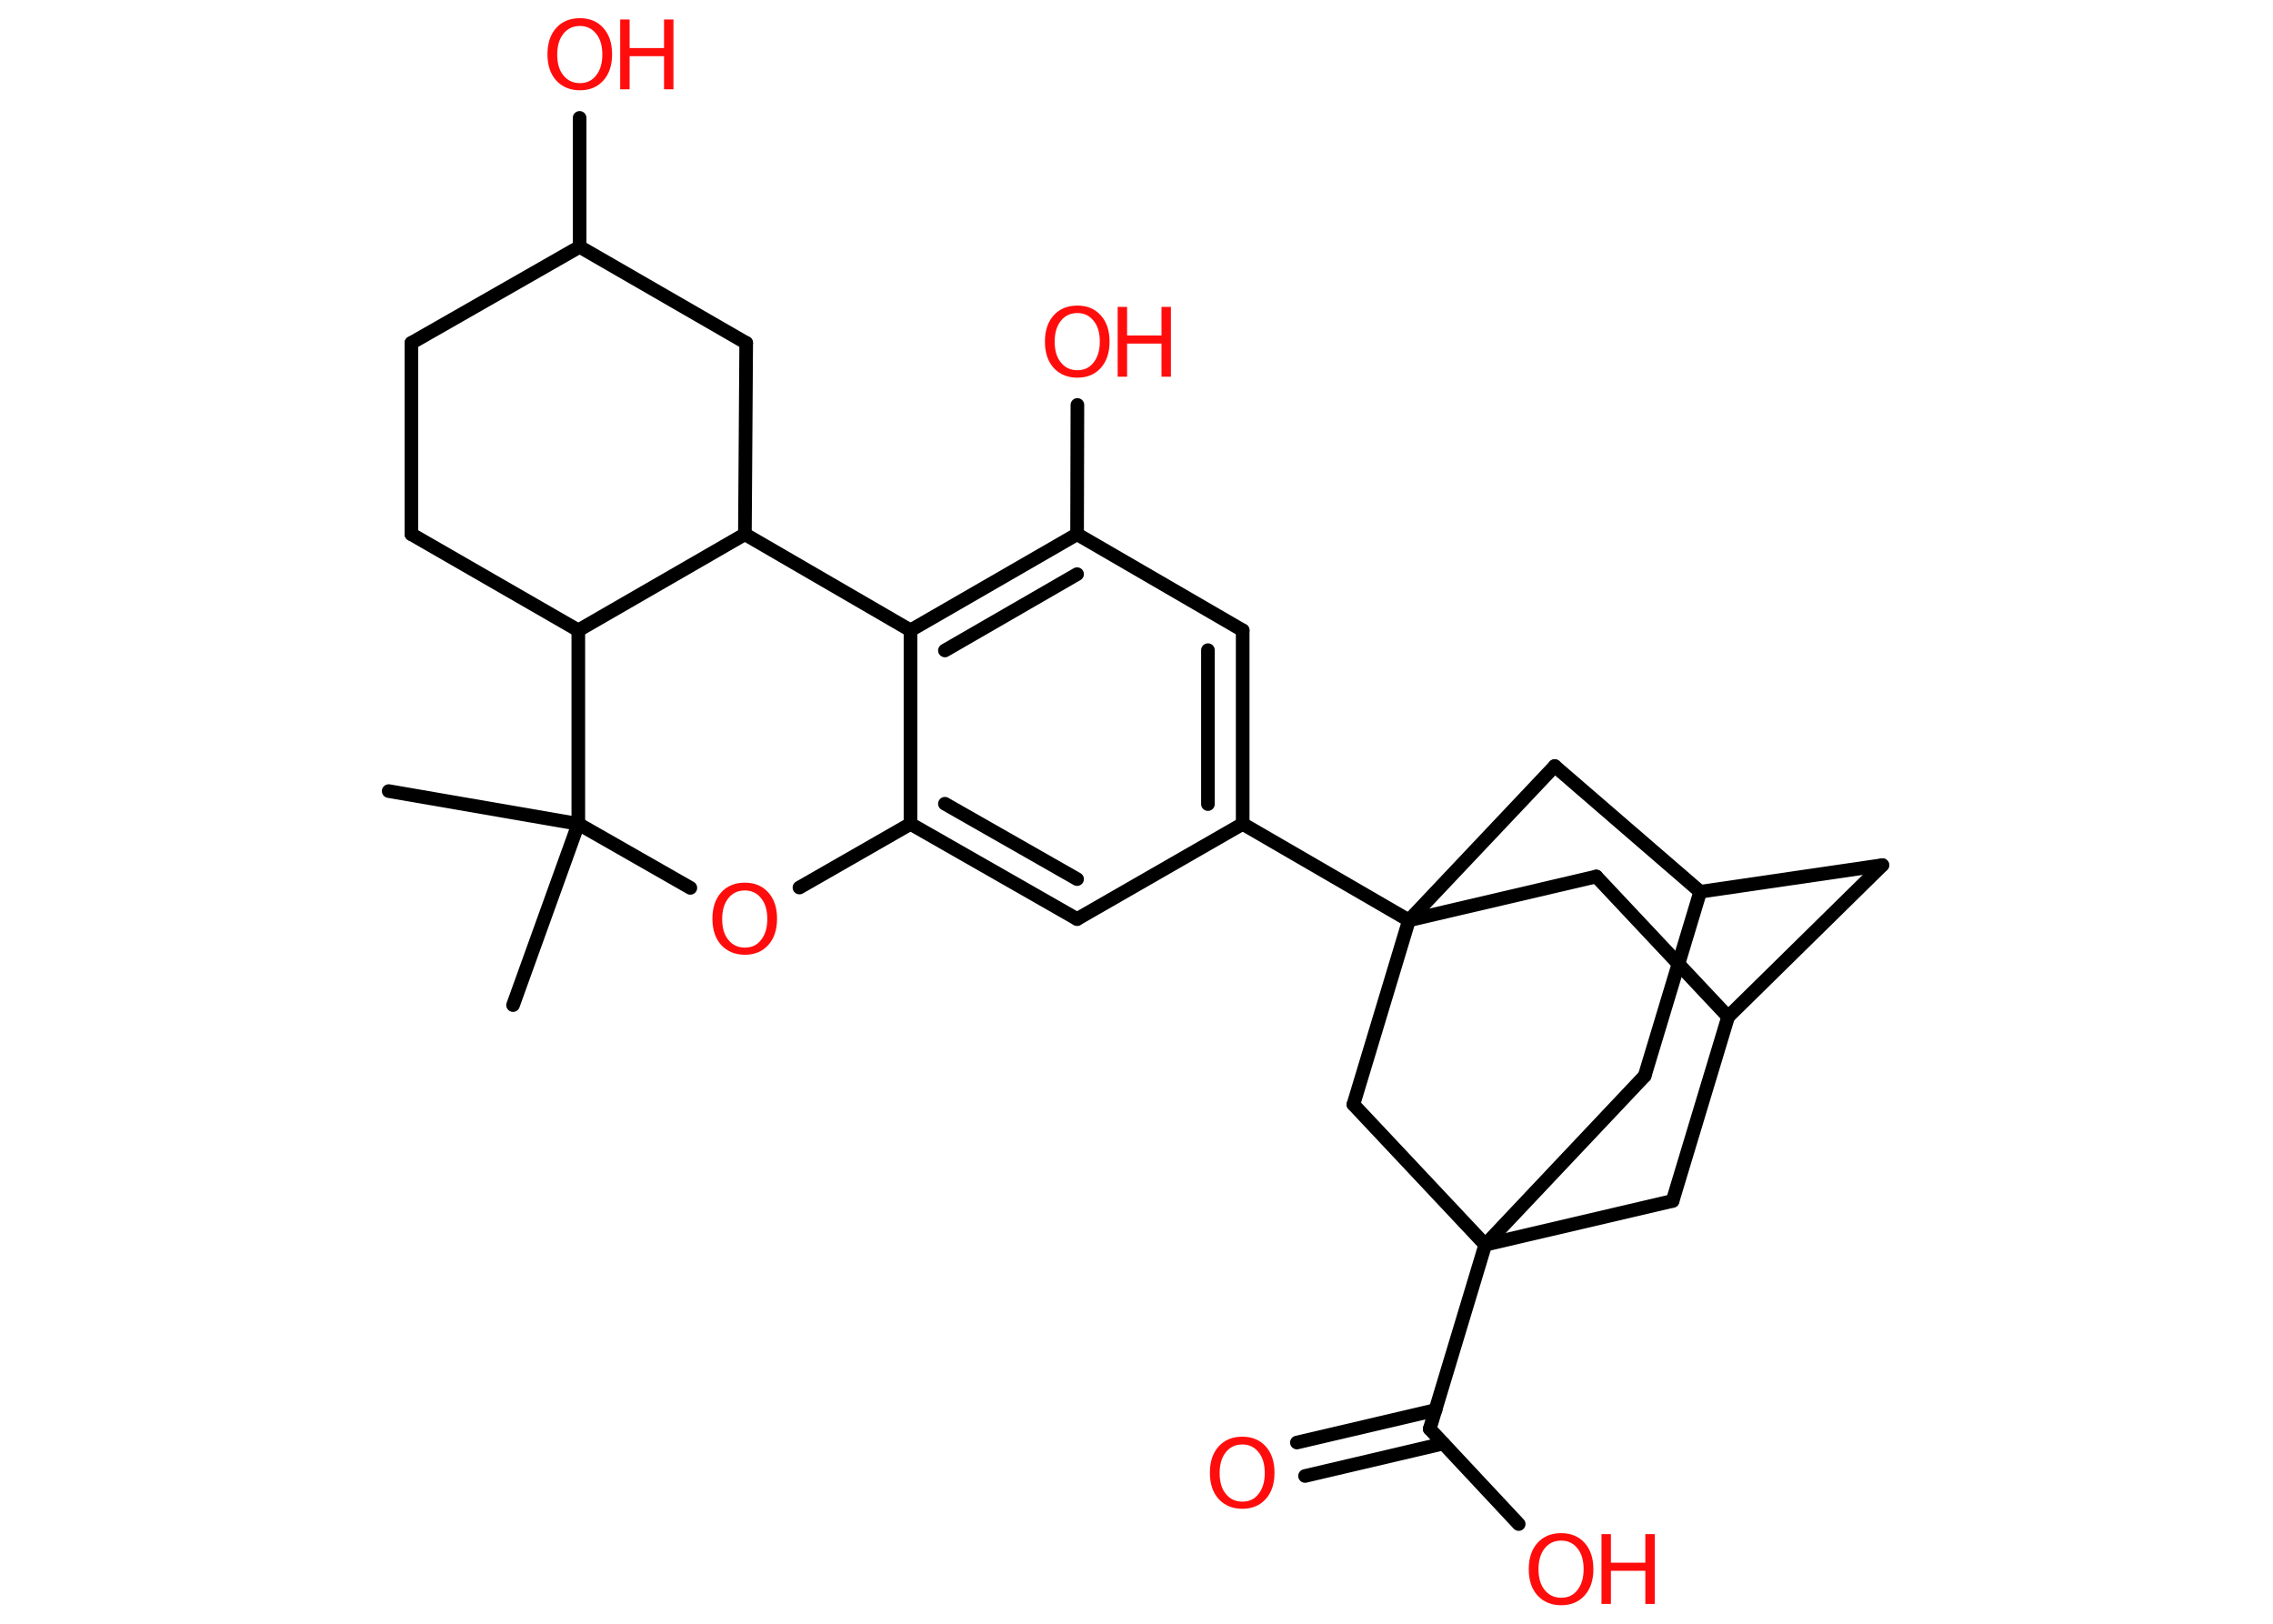 <?xml version='1.0' encoding='UTF-8'?>
<!DOCTYPE svg PUBLIC "-//W3C//DTD SVG 1.1//EN" "http://www.w3.org/Graphics/SVG/1.1/DTD/svg11.dtd">
<svg version='1.2' xmlns='http://www.w3.org/2000/svg' xmlns:xlink='http://www.w3.org/1999/xlink' width='70.0mm' height='50.0mm' viewBox='0 0 70.0 50.0'>
  <desc>Generated by the Chemistry Development Kit (http://github.com/cdk)</desc>
  <g stroke-linecap='round' stroke-linejoin='round' stroke='#000000' stroke-width='.42' fill='#FF0D0D'>
    <rect x='.0' y='.0' width='70.0' height='50.0' fill='#FFFFFF' stroke='none'/>
    <g id='mol1' class='mol'>
      <line id='mol1bnd1' class='bond' x1='11.97' y1='24.36' x2='17.81' y2='25.37'/>
      <line id='mol1bnd2' class='bond' x1='17.81' y1='25.37' x2='15.8' y2='30.95'/>
      <line id='mol1bnd3' class='bond' x1='17.81' y1='25.37' x2='21.26' y2='27.34'/>
      <line id='mol1bnd4' class='bond' x1='24.62' y1='27.33' x2='28.04' y2='25.37'/>
      <g id='mol1bnd5' class='bond'>
        <line x1='28.04' y1='25.37' x2='33.17' y2='28.3'/>
        <line x1='29.1' y1='24.75' x2='33.17' y2='27.07'/>
      </g>
      <line id='mol1bnd6' class='bond' x1='33.17' y1='28.3' x2='38.27' y2='25.37'/>
      <line id='mol1bnd7' class='bond' x1='38.27' y1='25.37' x2='43.39' y2='28.34'/>
      <line id='mol1bnd8' class='bond' x1='43.39' y1='28.34' x2='49.16' y2='26.99'/>
      <line id='mol1bnd9' class='bond' x1='49.16' y1='26.99' x2='53.22' y2='31.31'/>
      <line id='mol1bnd10' class='bond' x1='53.22' y1='31.31' x2='57.97' y2='26.64'/>
      <line id='mol1bnd11' class='bond' x1='57.97' y1='26.64' x2='52.36' y2='27.46'/>
      <line id='mol1bnd12' class='bond' x1='52.36' y1='27.46' x2='50.65' y2='33.13'/>
      <line id='mol1bnd13' class='bond' x1='50.65' y1='33.13' x2='45.74' y2='38.33'/>
      <line id='mol1bnd14' class='bond' x1='45.74' y1='38.33' x2='44.03' y2='44.0'/>
      <g id='mol1bnd15' class='bond'>
        <line x1='44.45' y1='44.45' x2='40.19' y2='45.45'/>
        <line x1='44.21' y1='43.42' x2='39.94' y2='44.42'/>
      </g>
      <line id='mol1bnd16' class='bond' x1='44.03' y1='44.0' x2='46.77' y2='46.93'/>
      <line id='mol1bnd17' class='bond' x1='45.74' y1='38.33' x2='51.51' y2='36.98'/>
      <line id='mol1bnd18' class='bond' x1='53.22' y1='31.31' x2='51.51' y2='36.98'/>
      <line id='mol1bnd19' class='bond' x1='45.74' y1='38.33' x2='41.68' y2='34.01'/>
      <line id='mol1bnd20' class='bond' x1='43.39' y1='28.34' x2='41.68' y2='34.01'/>
      <line id='mol1bnd21' class='bond' x1='52.36' y1='27.46' x2='47.88' y2='23.59'/>
      <line id='mol1bnd22' class='bond' x1='43.39' y1='28.34' x2='47.88' y2='23.59'/>
      <g id='mol1bnd23' class='bond'>
        <line x1='38.27' y1='25.37' x2='38.27' y2='19.41'/>
        <line x1='37.2' y1='24.76' x2='37.2' y2='20.02'/>
      </g>
      <line id='mol1bnd24' class='bond' x1='38.27' y1='19.41' x2='33.17' y2='16.45'/>
      <line id='mol1bnd25' class='bond' x1='33.17' y1='16.45' x2='33.18' y2='12.47'/>
      <g id='mol1bnd26' class='bond'>
        <line x1='33.17' y1='16.45' x2='28.04' y2='19.41'/>
        <line x1='33.17' y1='17.68' x2='29.1' y2='20.03'/>
      </g>
      <line id='mol1bnd27' class='bond' x1='28.04' y1='25.37' x2='28.04' y2='19.41'/>
      <line id='mol1bnd28' class='bond' x1='28.04' y1='19.41' x2='22.94' y2='16.45'/>
      <line id='mol1bnd29' class='bond' x1='22.94' y1='16.45' x2='22.98' y2='10.56'/>
      <line id='mol1bnd30' class='bond' x1='22.98' y1='10.56' x2='17.85' y2='7.6'/>
      <line id='mol1bnd31' class='bond' x1='17.85' y1='7.6' x2='17.85' y2='3.63'/>
      <line id='mol1bnd32' class='bond' x1='17.85' y1='7.6' x2='12.67' y2='10.56'/>
      <line id='mol1bnd33' class='bond' x1='12.67' y1='10.56' x2='12.67' y2='16.45'/>
      <line id='mol1bnd34' class='bond' x1='12.67' y1='16.45' x2='17.81' y2='19.41'/>
      <line id='mol1bnd35' class='bond' x1='22.94' y1='16.45' x2='17.81' y2='19.41'/>
      <line id='mol1bnd36' class='bond' x1='17.81' y1='25.37' x2='17.81' y2='19.41'/>
      <path id='mol1atm4' class='atom' d='M22.94 27.42q-.32 .0 -.51 .24q-.19 .24 -.19 .64q.0 .41 .19 .64q.19 .24 .51 .24q.32 .0 .5 -.24q.19 -.24 .19 -.64q.0 -.41 -.19 -.64q-.19 -.24 -.5 -.24zM22.94 27.18q.45 .0 .72 .3q.27 .3 .27 .81q.0 .51 -.27 .81q-.27 .3 -.72 .3q-.45 .0 -.73 -.3q-.27 -.3 -.27 -.81q.0 -.51 .27 -.81q.27 -.3 .73 -.3z' stroke='none'/>
      <path id='mol1atm16' class='atom' d='M38.26 44.48q-.32 .0 -.51 .24q-.19 .24 -.19 .64q.0 .41 .19 .64q.19 .24 .51 .24q.32 .0 .5 -.24q.19 -.24 .19 -.64q.0 -.41 -.19 -.64q-.19 -.24 -.5 -.24zM38.26 44.24q.45 .0 .72 .3q.27 .3 .27 .81q.0 .51 -.27 .81q-.27 .3 -.72 .3q-.45 .0 -.73 -.3q-.27 -.3 -.27 -.81q.0 -.51 .27 -.81q.27 -.3 .73 -.3z' stroke='none'/>
      <g id='mol1atm17' class='atom'>
        <path d='M48.08 47.44q-.32 .0 -.51 .24q-.19 .24 -.19 .64q.0 .41 .19 .64q.19 .24 .51 .24q.32 .0 .5 -.24q.19 -.24 .19 -.64q.0 -.41 -.19 -.64q-.19 -.24 -.5 -.24zM48.08 47.21q.45 .0 .72 .3q.27 .3 .27 .81q.0 .51 -.27 .81q-.27 .3 -.72 .3q-.45 .0 -.73 -.3q-.27 -.3 -.27 -.81q.0 -.51 .27 -.81q.27 -.3 .73 -.3z' stroke='none'/>
        <path d='M49.32 47.24h.29v.88h1.06v-.88h.29v2.15h-.29v-1.02h-1.06v1.02h-.29v-2.15z' stroke='none'/>
      </g>
      <g id='mol1atm23' class='atom'>
        <path d='M33.18 9.64q-.32 .0 -.51 .24q-.19 .24 -.19 .64q.0 .41 .19 .64q.19 .24 .51 .24q.32 .0 .5 -.24q.19 -.24 .19 -.64q.0 -.41 -.19 -.64q-.19 -.24 -.5 -.24zM33.18 9.41q.45 .0 .72 .3q.27 .3 .27 .81q.0 .51 -.27 .81q-.27 .3 -.72 .3q-.45 .0 -.73 -.3q-.27 -.3 -.27 -.81q.0 -.51 .27 -.81q.27 -.3 .73 -.3z' stroke='none'/>
        <path d='M34.42 9.45h.29v.88h1.06v-.88h.29v2.15h-.29v-1.02h-1.06v1.02h-.29v-2.15z' stroke='none'/>
      </g>
      <g id='mol1atm28' class='atom'>
        <path d='M17.86 .8q-.32 .0 -.51 .24q-.19 .24 -.19 .64q.0 .41 .19 .64q.19 .24 .51 .24q.32 .0 .5 -.24q.19 -.24 .19 -.64q.0 -.41 -.19 -.64q-.19 -.24 -.5 -.24zM17.86 .56q.45 .0 .72 .3q.27 .3 .27 .81q.0 .51 -.27 .81q-.27 .3 -.72 .3q-.45 .0 -.73 -.3q-.27 -.3 -.27 -.81q.0 -.51 .27 -.81q.27 -.3 .73 -.3z' stroke='none'/>
        <path d='M19.1 .6h.29v.88h1.06v-.88h.29v2.15h-.29v-1.02h-1.06v1.02h-.29v-2.15z' stroke='none'/>
      </g>
    </g>
  </g>
</svg>
